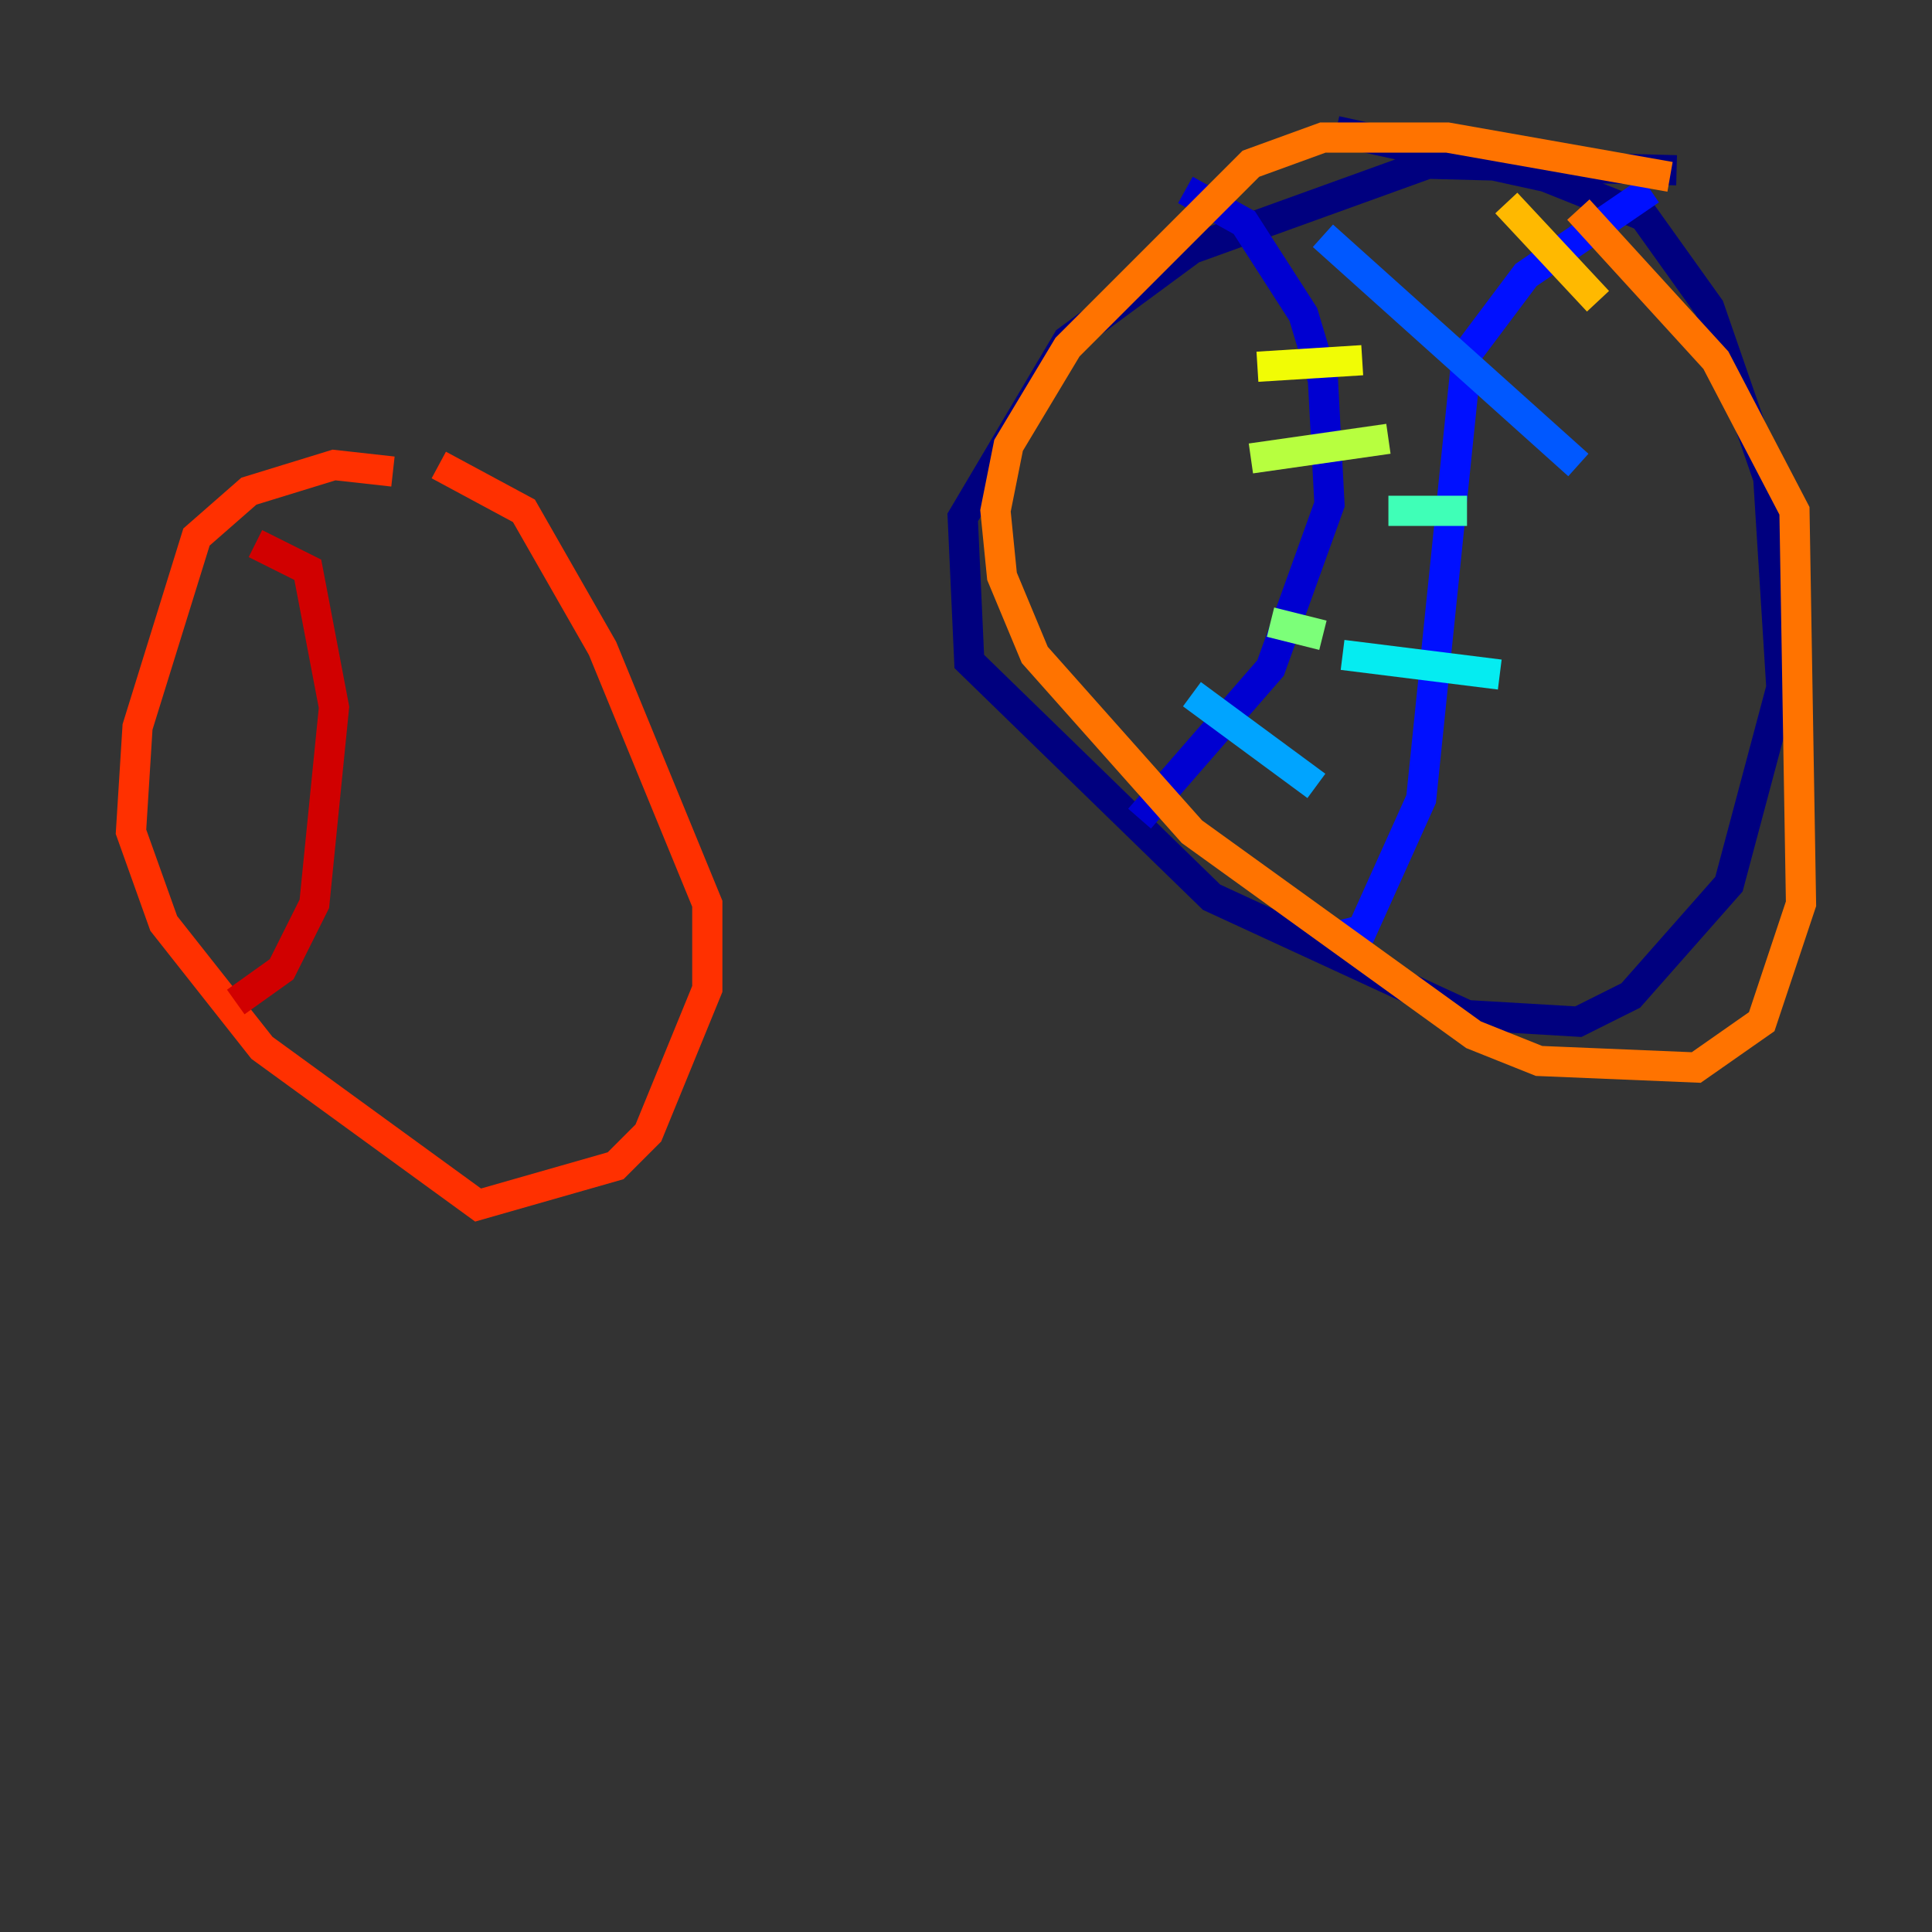 <?xml version="1.0" encoding="utf-8" ?>
<svg baseProfile="tiny" height="128" version="1.2" viewBox="0,0,128,128" width="128" xmlns="http://www.w3.org/2000/svg" xmlns:ev="http://www.w3.org/2001/xml-events" xmlns:xlink="http://www.w3.org/1999/xlink"><rect x="0" y="0" width="128" height="128" fill="#333333" stroke="none"/><defs /><polyline fill="none" points="111.078,11.281 94.59,10.848 78.969,16.488 70.725,22.563 63.783,34.278 64.217,43.824 80.271,59.444 97.193,67.254 104.57,67.688 108.041,65.953 114.549,58.576 118.02,45.559 117.153,31.675 113.248,20.393 108.909,14.319 102.4,11.715 88.515,8.678" stroke="#00007f" stroke-width="2" /><polyline fill="none" points="75.498,54.237 84.176,44.258 88.081,33.41 87.647,25.166 86.346,20.827 82.441,14.752 78.536,12.583" stroke="#0000d1" stroke-width="2" /><polyline fill="none" points="88.515,62.047 90.251,61.614 94.156,52.936 97.193,23.43 101.098,18.224 109.342,12.583" stroke="#0010ff" stroke-width="2" /><polyline fill="none" points="104.57,30.807 87.647,15.62" stroke="#0058ff" stroke-width="2" /><polyline fill="none" points="87.214,52.068 78.969,45.993" stroke="#00a4ff" stroke-width="2" /><polyline fill="none" points="99.363,44.691 88.949,43.39" stroke="#05ecf1" stroke-width="2" /><polyline fill="none" points="97.193,33.844 91.986,33.844" stroke="#3fffb7" stroke-width="2" /><polyline fill="none" points="87.647,42.088 84.176,41.22" stroke="#7cff79" stroke-width="2" /><polyline fill="none" points="91.986,29.071 82.875,30.373" stroke="#b7ff3f" stroke-width="2" /><polyline fill="none" points="90.251,23.864 83.308,24.298" stroke="#f1fc05" stroke-width="2" /><polyline fill="none" points="105.871,19.959 99.797,13.451" stroke="#ffb900" stroke-width="2" /><polyline fill="none" points="110.644,11.715 95.891,9.112 87.647,9.112 82.875,10.848 70.725,22.997 66.82,29.505 65.953,33.844 66.386,38.183 68.556,43.39 78.969,55.105 97.627,68.556 101.966,70.291 112.38,70.725 116.719,67.688 119.322,59.878 118.888,33.844 113.681,23.864 104.57,13.885" stroke="#ff7300" stroke-width="2" /><polyline fill="none" points="26.034,31.241 22.129,30.807 16.488,32.542 13.017,35.58 9.112,48.163 8.678,55.105 10.848,61.18 17.356,69.424 31.675,79.837 40.786,77.234 42.956,75.064 46.861,65.519 46.861,59.878 39.919,42.956 34.712,33.844 29.071,30.807" stroke="#ff3000" stroke-width="2" /><polyline fill="none" points="15.62,66.386 18.658,64.217 20.827,59.878 22.129,46.861 20.393,37.749 16.922,36.014" stroke="#d10000" stroke-width="2" /><polyline fill="none" points="33.41,42.522 33.41,42.522" stroke="#7f0000" stroke-width="2" /></svg>